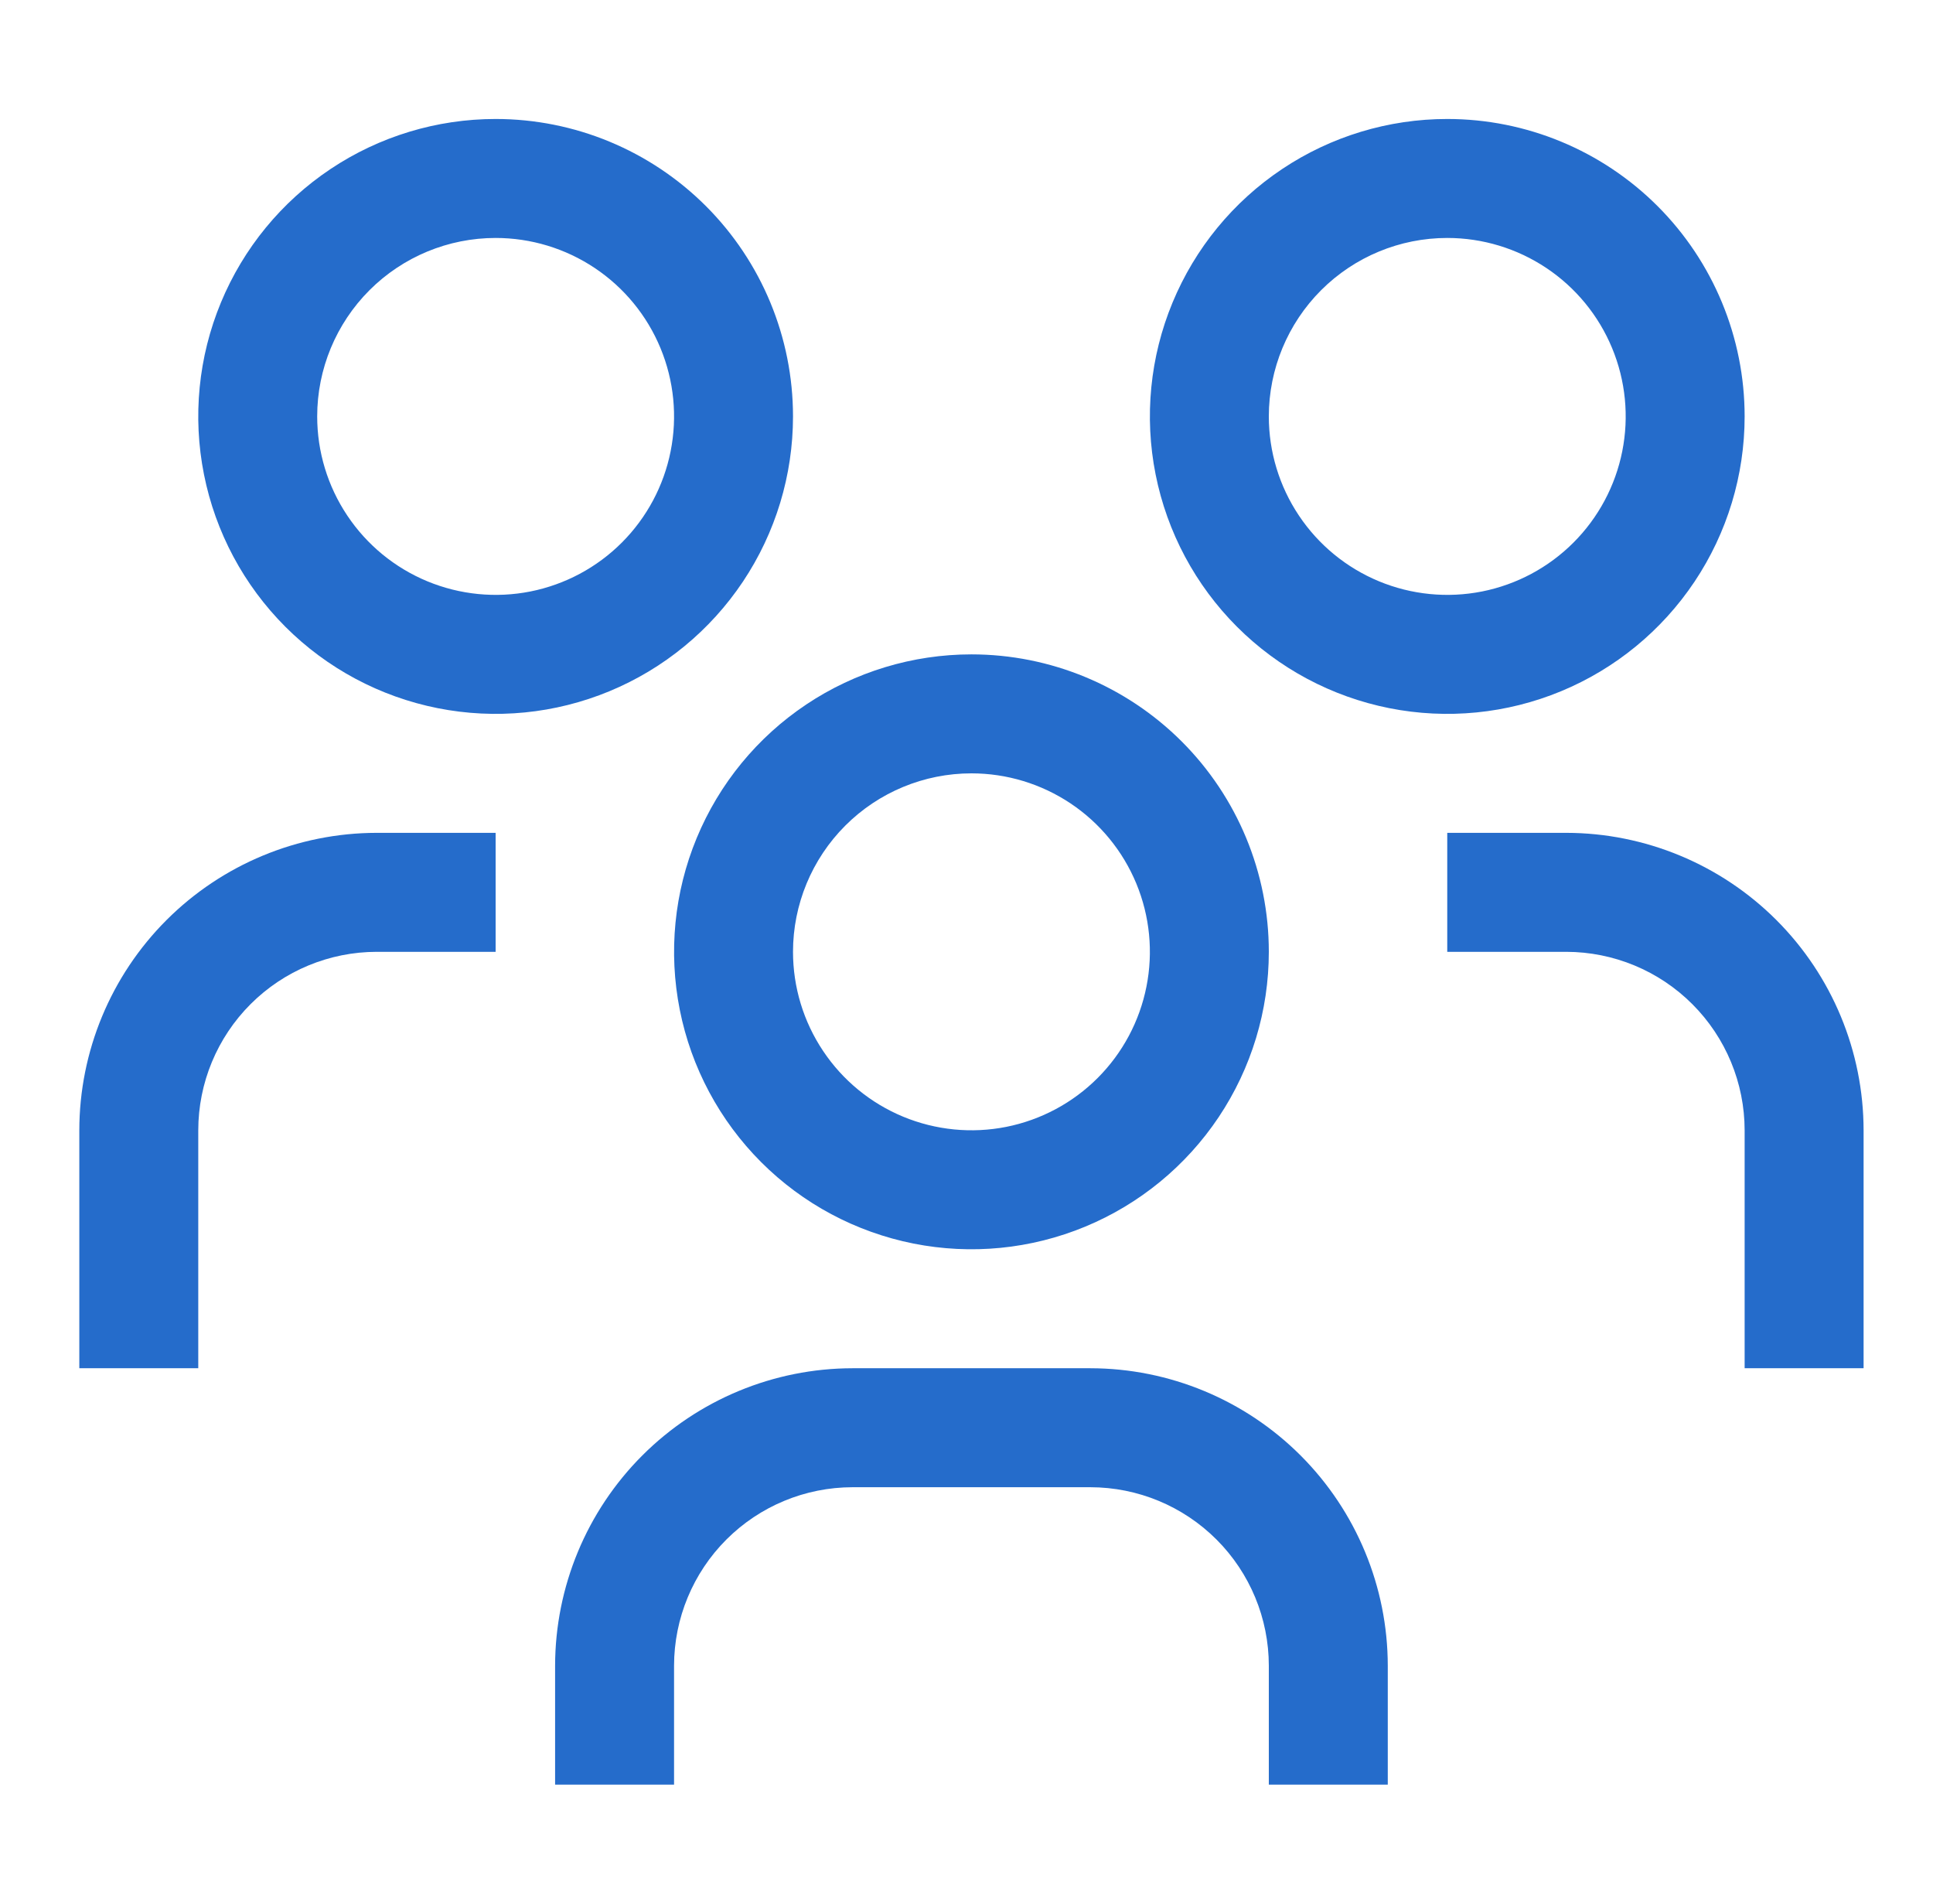 <svg width="65" height="64" viewBox="0 0 65 64" fill="none" xmlns="http://www.w3.org/2000/svg">
<g id="icons/ic_users_group">
<g id="shape">
<path d="M52.666 28H48.666V32H52.666C54.257 32.002 55.782 32.634 56.907 33.759C58.032 34.884 58.665 36.409 58.666 38V46H62.666V38C62.663 35.349 61.609 32.807 59.734 30.932C57.859 29.058 55.318 28.003 52.666 28Z" fill="#256CCB"/>
<path d="M48.666 8C49.853 8 51.013 8.352 52 9.011C52.987 9.67 53.756 10.607 54.21 11.704C54.664 12.8 54.783 14.007 54.551 15.171C54.32 16.334 53.748 17.404 52.909 18.243C52.07 19.082 51.001 19.653 49.837 19.885C48.673 20.116 47.467 19.997 46.37 19.543C45.274 19.089 44.337 18.32 43.678 17.333C43.018 16.347 42.666 15.187 42.666 14C42.666 12.409 43.299 10.883 44.424 9.757C45.549 8.632 47.075 8 48.666 8ZM48.666 4C46.689 4 44.755 4.586 43.111 5.685C41.466 6.784 40.185 8.346 39.428 10.173C38.671 12 38.473 14.011 38.859 15.951C39.245 17.891 40.197 19.672 41.595 21.071C42.994 22.47 44.776 23.422 46.716 23.808C48.655 24.194 50.666 23.996 52.493 23.239C54.321 22.482 55.882 21.2 56.981 19.556C58.08 17.911 58.666 15.978 58.666 14C58.666 11.348 57.613 8.804 55.738 6.929C53.862 5.054 51.319 4 48.666 4Z" fill="#256CCB"/>
<path d="M46.666 60H42.666V56C42.665 54.409 42.032 52.884 40.907 51.759C39.782 50.634 38.257 50.002 36.666 50H28.666C27.076 50.002 25.551 50.634 24.426 51.759C23.301 52.884 22.668 54.409 22.666 56V60H18.666V56C18.67 53.349 19.724 50.807 21.599 48.932C23.474 47.058 26.015 46.003 28.666 46H36.666C39.318 46.003 41.859 47.058 43.734 48.932C45.609 50.807 46.663 53.349 46.666 56V60Z" fill="#256CCB"/>
<path d="M32.666 26C33.853 26 35.013 26.352 36 27.011C36.987 27.671 37.756 28.608 38.21 29.704C38.664 30.8 38.783 32.007 38.551 33.17C38.32 34.334 37.748 35.404 36.909 36.243C36.07 37.082 35.001 37.653 33.837 37.885C32.673 38.116 31.467 37.997 30.37 37.543C29.274 37.089 28.337 36.32 27.678 35.333C27.018 34.347 26.666 33.187 26.666 32C26.666 30.409 27.299 28.883 28.424 27.757C29.549 26.632 31.075 26 32.666 26ZM32.666 22C30.689 22 28.755 22.587 27.111 23.685C25.466 24.784 24.185 26.346 23.428 28.173C22.671 30 22.473 32.011 22.859 33.951C23.244 35.891 24.197 37.672 25.595 39.071C26.994 40.47 28.776 41.422 30.716 41.808C32.655 42.194 34.666 41.996 36.493 41.239C38.321 40.482 39.882 39.2 40.981 37.556C42.08 35.911 42.666 33.978 42.666 32C42.666 29.348 41.613 26.804 39.738 24.929C37.862 23.054 35.319 22 32.666 22Z" fill="#256CCB"/>
<path d="M16.666 28H12.666C10.015 28.003 7.474 29.058 5.599 30.932C3.724 32.807 2.67 35.349 2.667 38V46H6.667V38C6.668 36.409 7.301 34.884 8.426 33.759C9.551 32.634 11.076 32.002 12.666 32H16.666V28Z" fill="#256CCB"/>
<path d="M16.666 8C17.853 8 19.013 8.352 20 9.011C20.987 9.67 21.756 10.607 22.21 11.704C22.664 12.8 22.783 14.007 22.551 15.171C22.32 16.334 21.748 17.404 20.909 18.243C20.07 19.082 19.001 19.653 17.837 19.885C16.673 20.116 15.467 19.997 14.37 19.543C13.274 19.089 12.337 18.32 11.678 17.333C11.018 16.347 10.666 15.187 10.666 14C10.666 12.409 11.299 10.883 12.424 9.757C13.549 8.632 15.075 8 16.666 8ZM16.666 4C14.689 4 12.755 4.586 11.111 5.685C9.466 6.784 8.185 8.346 7.428 10.173C6.671 12 6.473 14.011 6.859 15.951C7.245 17.891 8.197 19.672 9.595 21.071C10.994 22.47 12.776 23.422 14.716 23.808C16.655 24.194 18.666 23.996 20.493 23.239C22.321 22.482 23.882 21.2 24.981 19.556C26.08 17.911 26.666 15.978 26.666 14C26.666 11.348 25.613 8.804 23.738 6.929C21.862 5.054 19.319 4 16.666 4Z" fill="#256CCB"/>
</g>
</g>
</svg>
